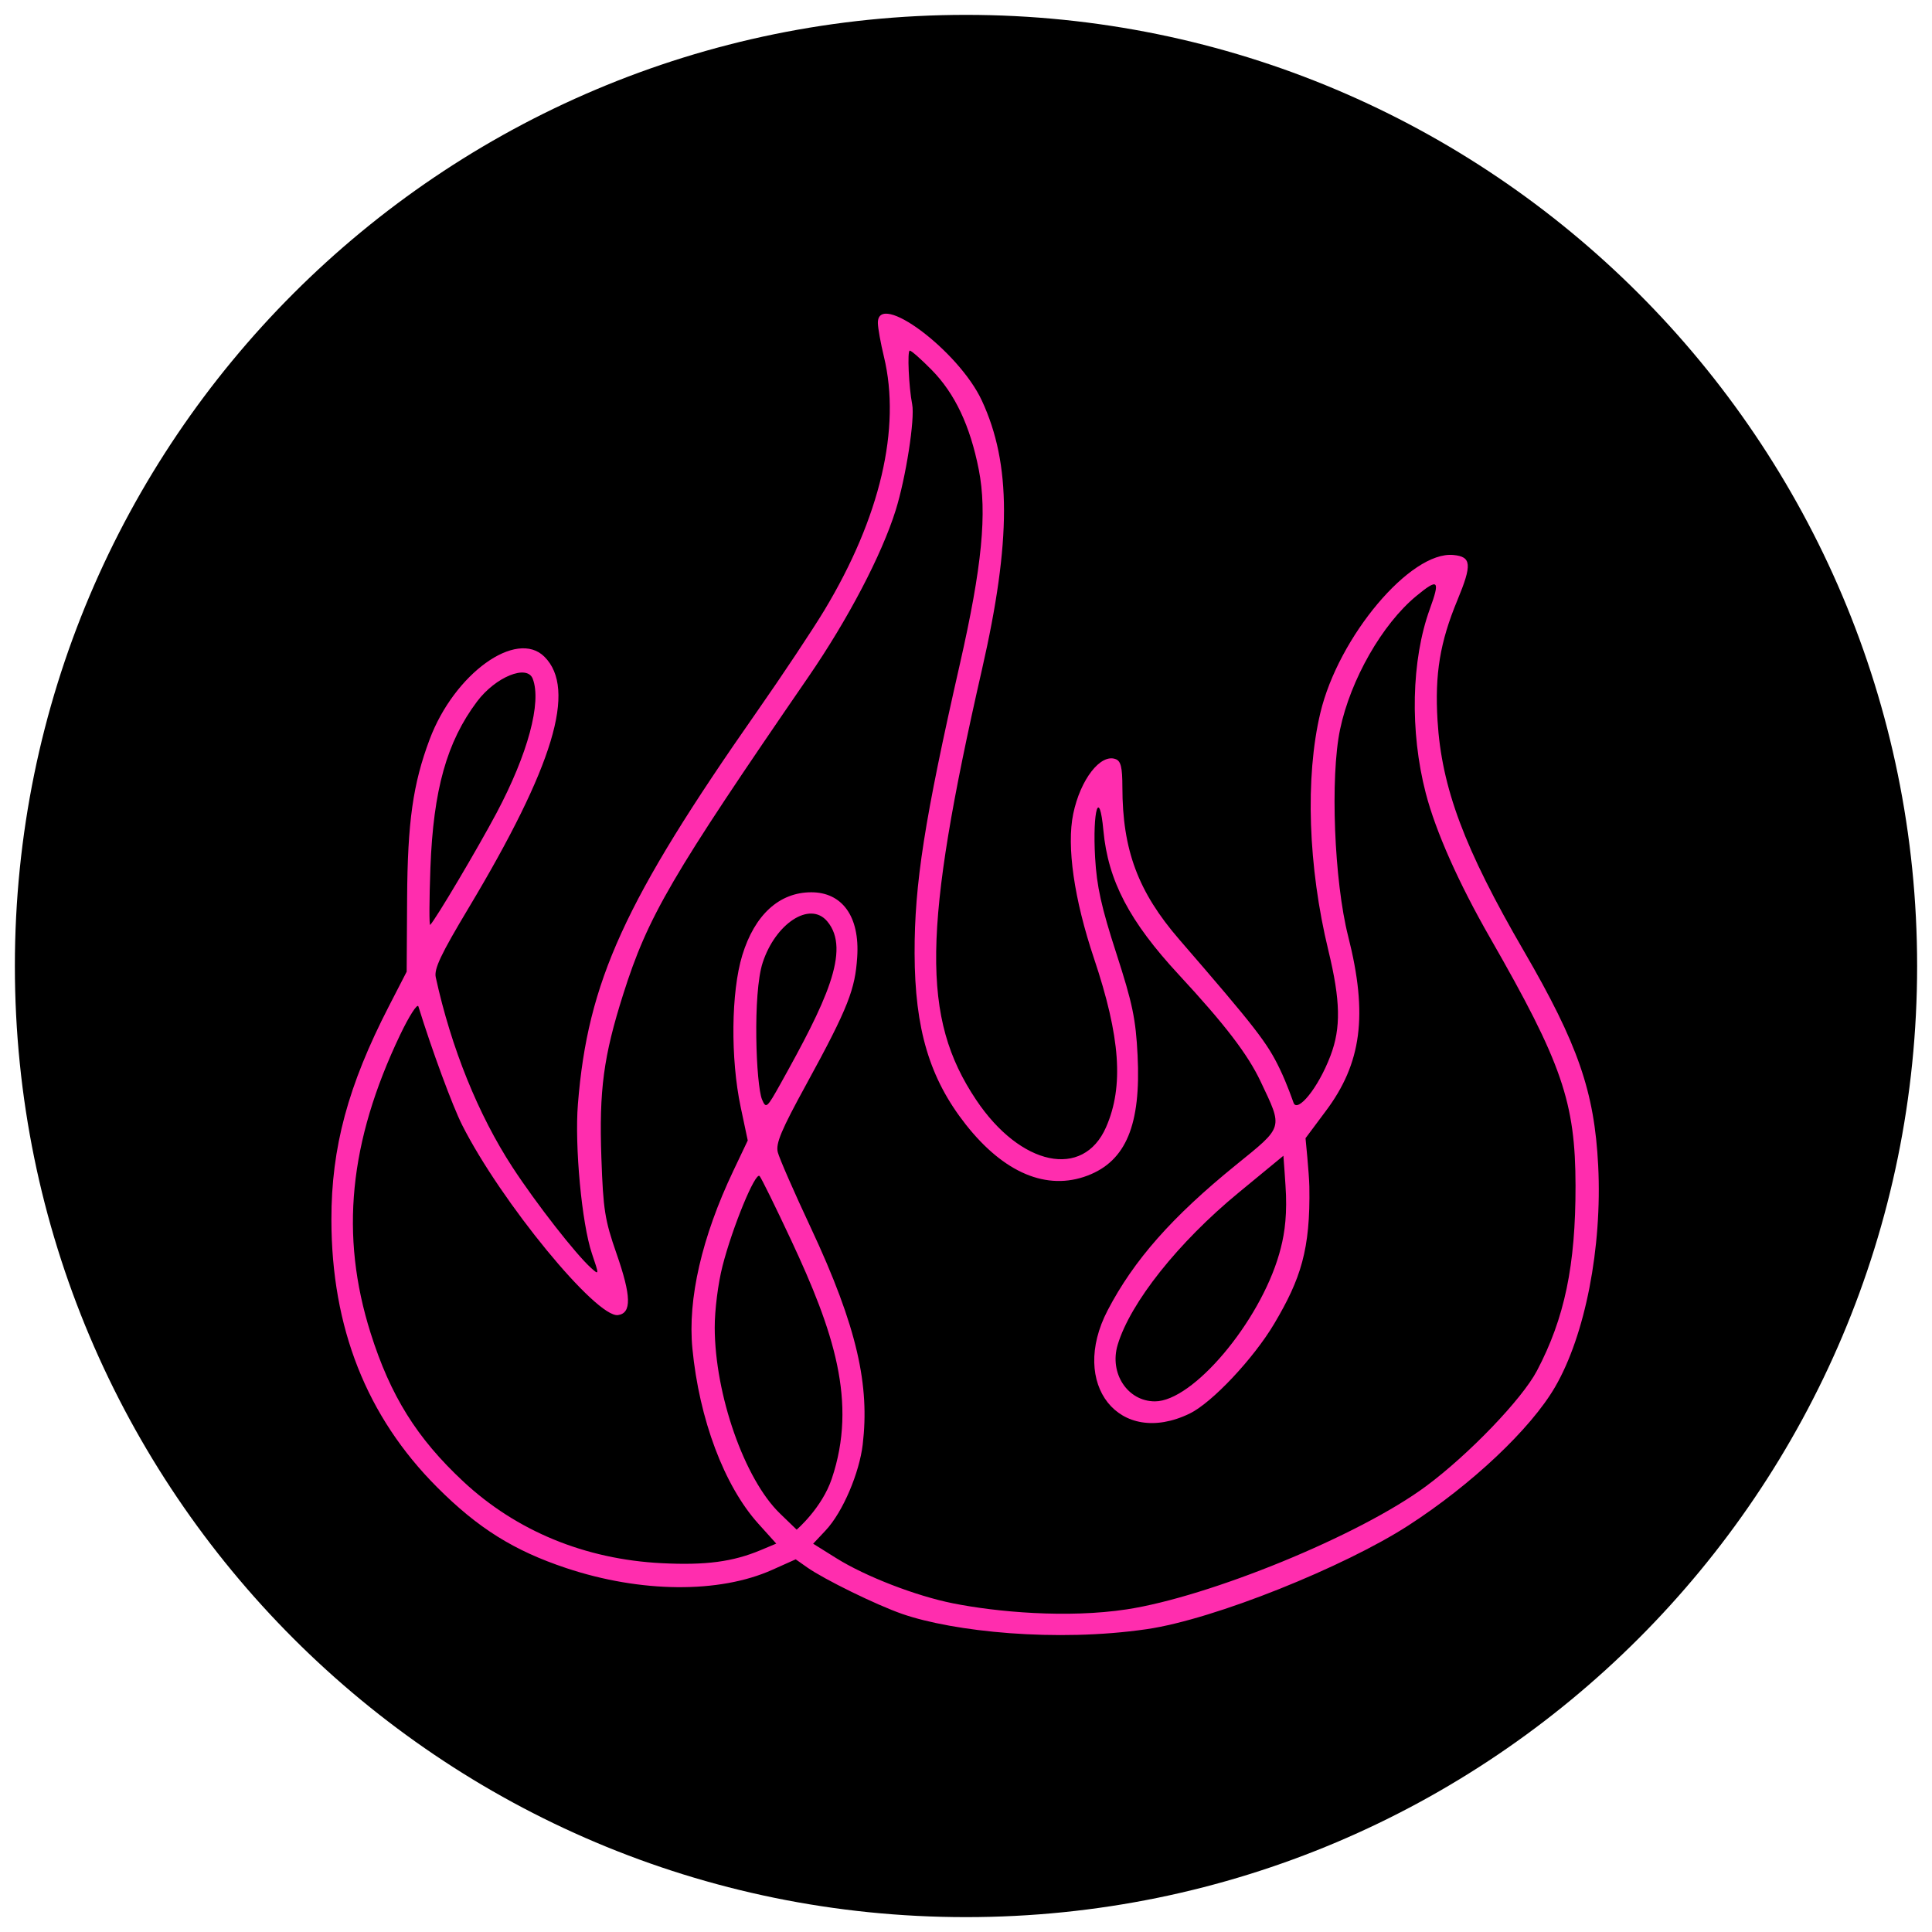 <svg xmlns="http://www.w3.org/2000/svg" xmlns:xlink="http://www.w3.org/1999/xlink" width="500" zoomAndPan="magnify" viewBox="0 0 375 375" height="500" preserveAspectRatio="xMidYMid meet" version="1.0"><defs><clipPath id="e3c689bb82"><path d="M 2.887 2.887 L 372.113 2.887 L 372.113 372.113 L 2.887 372.113 Z M 2.887 2.887 " clip-rule="nonzero"/></clipPath><clipPath id="0a268e1feb"><path d="M 187.5 2.887 C 85.543 2.887 2.887 85.543 2.887 187.5 C 2.887 289.457 85.543 372.113 187.5 372.113 C 289.457 372.113 372.113 289.457 372.113 187.5 C 372.113 85.543 289.457 2.887 187.5 2.887 " clip-rule="nonzero"/></clipPath><clipPath id="6f593f4c49"><path d="M 64.293 60 L 311 60 L 311 318 L 64.293 318 Z M 64.293 60 " clip-rule="nonzero"/></clipPath></defs><g clip-path="url(#e3c689bb82)"><g clip-path="url(#0a268e1feb)"><path fill="#000000" d="M 2.887 2.887 L 372.113 2.887 L 372.113 372.113 L 2.887 372.113 Z M 2.887 2.887 " fill-opacity="1" fill-rule="nonzero"/></g></g><g clip-path="url(#6f593f4c49)"><path fill="#ff2dae" d="M 298.312 266.078 C 295.418 271.574 285.098 282.316 276.809 288.461 C 263.832 298.086 234.684 309.941 218.68 312.379 C 207.191 314.125 193.453 312.902 184.961 311.203 C 177.746 309.762 167.992 305.984 162.32 302.438 L 157.832 299.633 L 160.23 297.082 C 163.656 293.441 166.816 285.785 167.453 280.379 C 168.793 269.047 166.523 257.809 157.34 238.223 C 154.125 231.367 151.258 224.809 150.969 223.648 C 150.543 221.949 151.633 219.359 156.52 210.438 C 164.777 195.371 165.965 191.926 166.379 185.836 C 166.93 177.793 163.387 173.191 157.477 173.191 C 151.262 173.191 146.473 177.562 144.07 185.434 C 141.906 192.531 141.77 205.453 143.762 214.867 L 145.137 221.363 L 142.324 227.281 C 136.227 240.117 133.465 252.117 134.391 261.727 C 135.719 275.484 140.57 288.391 147.18 295.734 L 150.672 299.613 L 147.66 300.875 C 142.234 303.148 136.969 303.844 128.441 303.414 C 113.562 302.664 100.234 297.172 89.918 287.551 C 80.906 279.145 75.781 270.93 71.93 258.727 C 65.949 239.777 67.742 221.66 77.656 200.879 C 79.418 197.195 81.016 194.707 81.211 195.348 C 83.824 203.805 87.828 214.66 89.715 218.395 C 97.211 233.227 115.773 255.852 119.957 255.258 C 122.621 254.879 122.539 251.562 119.664 243.316 C 117.398 236.82 117.082 234.828 116.73 224.773 C 116.266 211.594 117.137 205.062 120.961 192.996 C 125.77 177.828 130.238 170.168 156.941 131.34 C 164.594 120.207 171.133 107.723 173.852 99.039 C 175.824 92.738 177.609 81.301 177.055 78.488 C 176.395 75.117 176.078 68.051 176.586 68.051 C 176.898 68.051 178.812 69.738 180.844 71.805 C 185.352 76.395 188.297 82.629 189.973 91.117 C 191.633 99.531 190.621 109.938 186.305 128.922 C 179.445 159.066 177.484 171.602 177.523 185.047 C 177.562 199.75 180.426 209.324 187.438 218.242 C 194.871 227.691 203.211 231.191 211.113 228.176 C 218.562 225.336 221.48 218.309 220.805 204.844 C 220.449 197.758 219.832 194.797 216.68 185.047 C 213.773 176.078 212.879 172.039 212.562 166.473 C 212.035 157.23 213.387 152.789 214.168 161.195 C 215.074 170.934 219.203 178.828 228.824 189.207 C 237.754 198.848 242.18 204.625 244.676 209.898 C 249.047 219.141 249.223 218.555 239.875 226.137 C 227.496 236.18 220.078 244.582 214.996 254.328 C 207.492 268.703 217.238 280.988 230.902 274.379 C 235.242 272.281 243.332 263.68 247.348 256.895 C 252.477 248.238 254.359 242.527 254.145 230.312 C 254.098 227.816 253.402 220.926 253.402 220.926 C 253.402 220.926 256.305 217.023 257.277 215.73 C 264.293 206.422 265.559 197.012 261.68 181.738 C 258.957 171.023 258.168 150.812 260.109 141.57 C 262.137 131.914 268.293 121.137 274.898 115.688 C 279.168 112.164 279.582 112.562 277.527 118.215 C 273.934 128.105 273.629 141.957 276.738 153.949 C 278.668 161.383 283.105 171.359 289.211 182.008 C 303.184 206.371 305.785 213.914 305.809 230.145 C 305.832 245.598 303.688 255.879 298.312 266.078 Z M 148.031 186.863 C 150.496 179.293 157.16 174.832 160.547 178.809 C 165.293 184.383 160.184 194.762 151.547 210.27 C 148.855 215.098 148.691 215.242 147.918 213.43 C 146.734 210.641 146.078 192.852 148.031 186.863 Z M 154.633 296.906 L 151.367 293.746 C 144.508 287.102 138.766 270.723 138.727 257.703 C 138.719 254.297 139.371 249.113 140.246 245.711 C 142.168 238.195 146.617 227.402 147.434 228.27 C 147.77 228.629 150.539 234.258 153.59 240.781 C 161.766 258.27 166.469 272.133 161.445 287.023 C 159.52 292.734 154.633 296.906 154.633 296.906 Z M 83.543 168.449 C 84.109 153.297 86.723 143.988 92.594 136.168 C 96.184 131.387 102.309 128.887 103.406 131.754 C 105.164 136.32 102.457 146.352 96.391 157.777 C 92.691 164.738 84.578 178.426 83.504 179.516 C 83.289 179.73 83.309 174.754 83.543 168.449 Z M 249.109 224.332 C 249.109 224.332 249.555 230.172 249.613 232 C 249.77 237.023 249.164 240.379 248.277 243.438 C 244.445 256.699 231.531 272.004 224.172 272.004 C 218.871 272.004 215.281 266.559 216.938 261.031 C 219.387 252.859 228.691 241.148 240.387 231.516 Z M 295.777 184.586 C 284.23 164.711 279.812 152.918 279.023 139.84 C 278.48 130.812 279.5 124.637 282.879 116.496 C 285.75 109.566 285.621 108.059 282.105 107.723 C 273.805 106.922 259.785 123.574 256.27 138.406 C 253.309 150.895 253.898 168.266 257.836 184.488 C 260.195 194.223 260.301 199.504 258.25 204.906 C 255.785 211.383 251.828 215.973 251.09 214.078 C 250.887 213.559 249.887 210.566 248.422 207.508 C 245.957 202.367 243.762 199.539 228.875 182.328 C 220.902 173.105 217.867 164.977 217.855 152.809 C 217.852 148.945 217.562 147.734 216.555 147.348 C 213.625 146.227 209.703 151.277 208.312 157.965 C 207.004 164.262 208.477 174.508 212.344 186.027 C 217.465 201.285 218.152 210.871 214.691 218.777 C 210.254 228.914 198.07 226.352 189.457 213.465 C 178.824 197.562 179.059 180.516 190.602 129.938 C 196.309 104.934 196.301 90.062 190.574 77.746 C 186.066 68.043 170.293 56.297 170.395 62.715 C 170.41 63.695 170.938 66.629 171.57 69.238 C 174.918 83.094 170.852 100.43 160.027 118.422 C 157.727 122.238 151.848 131.082 146.957 138.074 C 121.199 174.902 114.074 190.512 112.172 214.305 C 111.52 222.461 112.926 237.5 114.887 243.301 C 116.309 247.508 116.309 247.523 114.75 246.133 C 111.758 243.453 104.082 233.617 99.48 226.57 C 92.82 216.363 87.574 203.383 84.582 189.699 C 84.223 188.07 85.559 185.246 90.941 176.262 C 107.453 148.703 111.969 133.758 105.68 127.477 C 100.25 122.055 88.172 130.758 83.383 143.539 C 80.152 152.16 79.109 159.543 79.02 174.375 L 78.934 188.605 L 75.48 195.316 C 67.547 210.723 64.312 222.727 64.324 236.719 C 64.34 257.703 71.152 274.953 84.848 288.676 C 92.762 296.609 99.742 300.98 109.914 304.367 C 124.355 309.18 139.613 309.309 149.875 304.711 L 154.445 302.664 L 156.668 304.23 C 159.957 306.551 170.137 311.535 175.113 313.262 C 185.074 316.715 204.973 318.789 222.598 316.219 C 235.789 314.297 261.004 304.082 273.348 296.105 C 285.641 288.164 297.105 277.348 301.824 269.238 C 307.684 259.172 311.004 242.141 310.207 226.246 C 309.48 211.883 306.297 202.691 295.777 184.586 " fill-opacity="1" fill-rule="nonzero"/></g></svg>